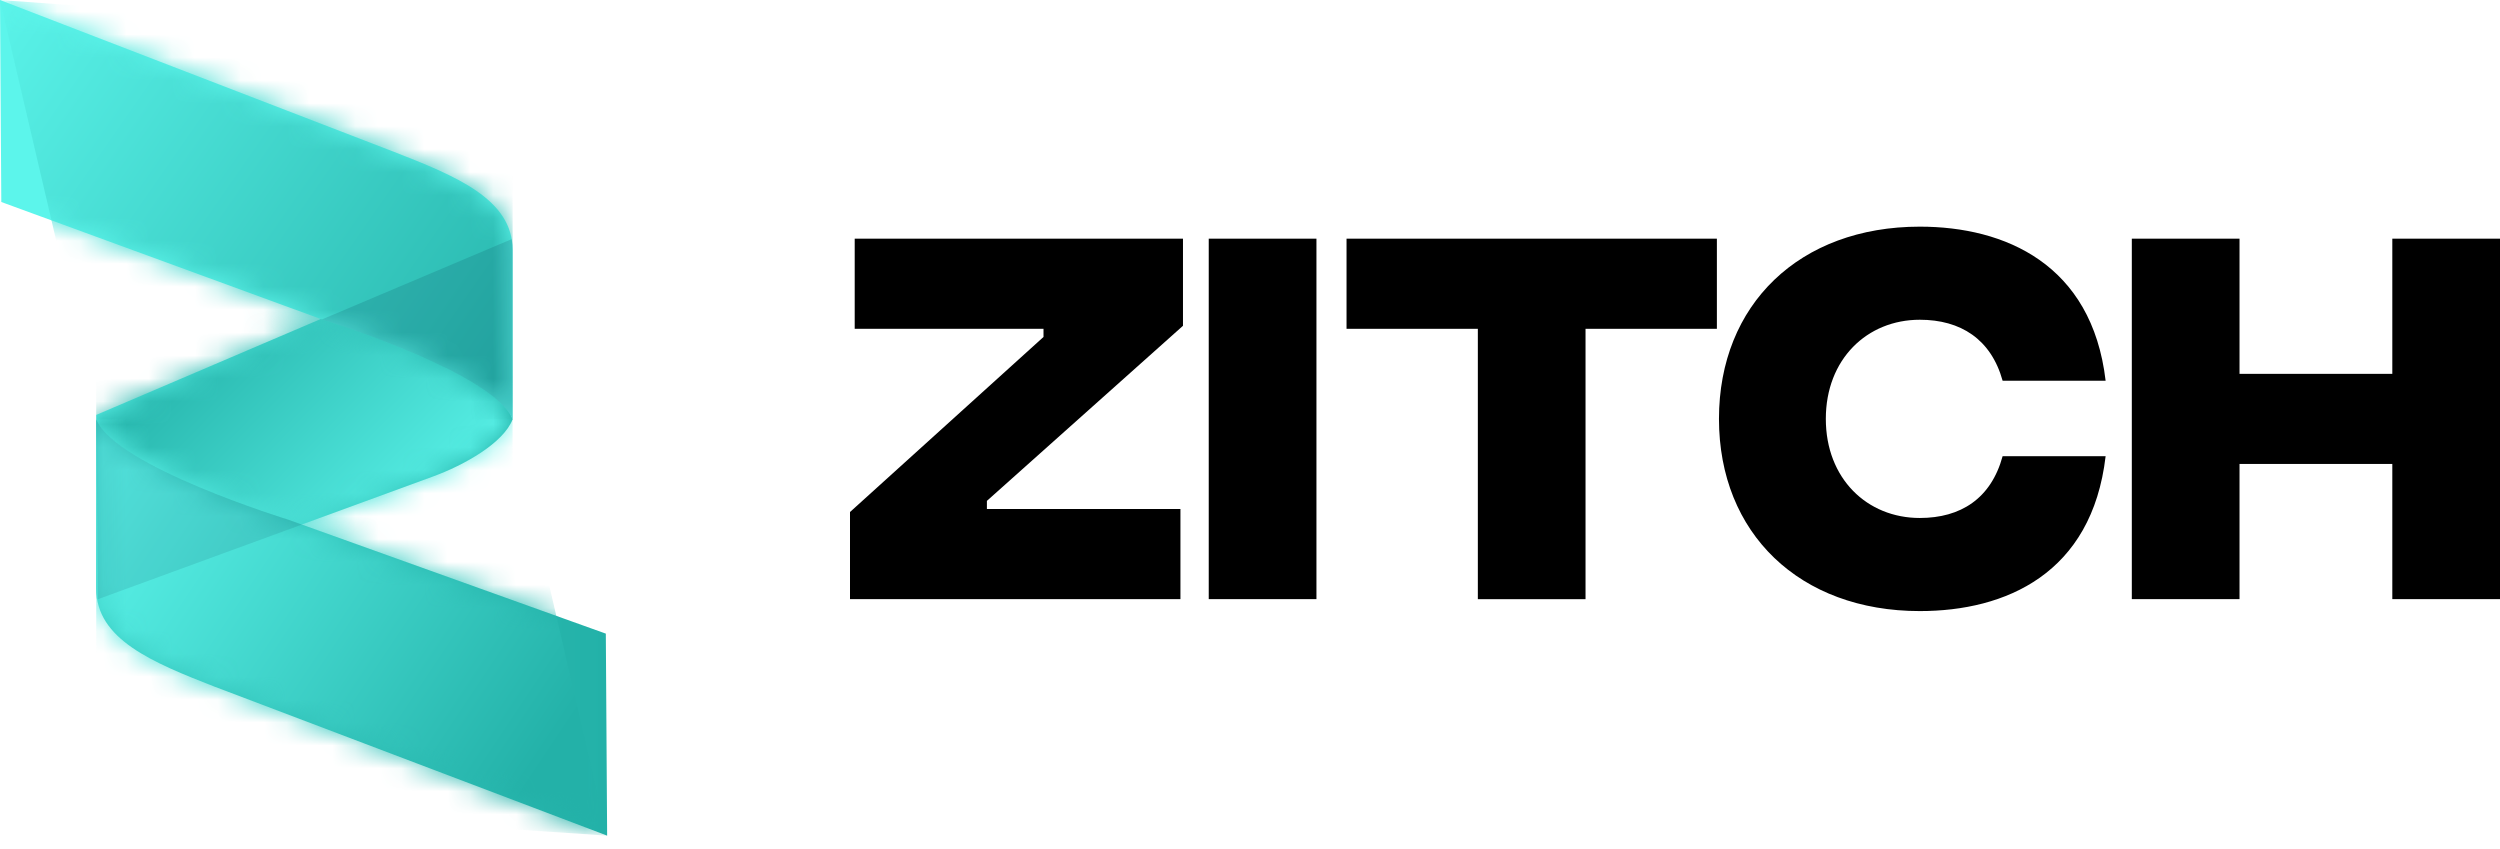 <svg width="109" height="37" viewBox="0 0 109 37" fill="none" xmlns="http://www.w3.org/2000/svg">
<path fill-rule="evenodd" clip-rule="evenodd" d="M13.983 13.907C13.983 13.907 17.376 13.146 18.985 13.774C21.198 14.639 21.871 17.087 22.351 18.282C21.948 19.32 20.242 20.276 18.883 20.774L4.275 26.122L4.195 18.09L13.983 13.909V13.907Z" fill="url(#paint0_linear_221_38601)"/>
<mask id="mask0_221_38601" style="mask-type:luminance" maskUnits="userSpaceOnUse" x="4" y="13" width="19" height="14">
<path d="M13.983 13.907C13.983 13.907 17.376 13.146 18.985 13.774C21.198 14.639 21.871 17.087 22.351 18.282C21.948 19.32 20.242 20.276 18.883 20.774L4.275 26.122L4.195 18.09L13.983 13.909V13.907Z" fill="white"/>
</mask>
<g mask="url(#mask0_221_38601)">
<path d="M22.35 13.146H4.193V26.122H22.35V13.146Z" fill="url(#paint1_linear_221_38601)"/>
</g>
<path fill-rule="evenodd" clip-rule="evenodd" d="M17.161 6.614C19.901 7.682 22.351 8.688 22.351 10.902V18.284C21.522 16.221 13.984 13.908 13.984 13.908L0.057 8.807L0 0L17.163 6.615L17.161 6.614Z" fill="url(#paint2_linear_221_38601)"/>
<mask id="mask1_221_38601" style="mask-type:luminance" maskUnits="userSpaceOnUse" x="0" y="0" width="23" height="19">
<path d="M17.161 6.614C19.901 7.682 22.351 8.688 22.351 10.902V18.284C21.522 16.221 13.984 13.908 13.984 13.908L0.057 8.807L0 0L17.163 6.615L17.161 6.614Z" fill="white"/>
</mask>
<g mask="url(#mask1_221_38601)">
<path d="M4.273 18.282H22.351V1.631L-0.002 -0.001L4.273 18.282Z" fill="url(#paint3_linear_221_38601)"/>
</g>
<path opacity="0.15" fill-rule="evenodd" clip-rule="evenodd" d="M22.31 10.426C22.336 10.578 22.351 10.737 22.351 10.901V18.283C21.564 16.325 14.724 14.14 14.039 13.926L22.31 10.426Z" fill="#02344A"/>
<path fill-rule="evenodd" clip-rule="evenodd" d="M9.385 29.951C6.645 28.882 4.195 27.877 4.195 25.663V18.281C5.025 20.343 12.562 22.656 12.562 22.656L26.414 27.626L26.471 36.433L9.384 29.949L9.385 29.951Z" fill="url(#paint4_linear_221_38601)"/>
<mask id="mask2_221_38601" style="mask-type:luminance" maskUnits="userSpaceOnUse" x="4" y="18" width="23" height="19">
<path d="M9.385 29.951C6.645 28.882 4.195 27.877 4.195 25.663V18.281C5.025 20.343 12.562 22.656 12.562 22.656L26.414 27.626L26.471 36.433L9.384 29.949L9.385 29.951Z" fill="white"/>
</mask>
<g mask="url(#mask2_221_38601)">
<path d="M4.195 34.934L26.471 36.435L22.273 18.282H4.195V34.934Z" fill="url(#paint5_linear_221_38601)"/>
</g>
<path opacity="0.11" fill-rule="evenodd" clip-rule="evenodd" d="M4.197 18.287C5.035 20.347 12.563 22.657 12.563 22.657L13.158 22.872L4.276 26.123L4.197 18.288V18.287Z" fill="#02344A"/>
<path d="M37.059 22.325L45.497 14.691V14.336H37.265V10.406H51.578V14.204L43.029 21.838V22.192H51.467V26.122H37.06V22.325H37.059Z" fill="black"/>
<path d="M52.701 10.406H57.397V26.122H52.701V10.406Z" fill="black"/>
<path d="M74.854 14.336H69.129V26.124H64.434V14.336H58.709V10.406H74.856V14.336H74.854Z" fill="black"/>
<path d="M74.947 18.265C74.947 13.269 78.464 9.882 83.704 9.882C87.408 9.882 91.207 11.511 91.805 16.599H87.314C86.809 14.785 85.481 13.941 83.704 13.941C81.402 13.941 79.606 15.662 79.606 18.263C79.606 20.864 81.402 22.584 83.704 22.584C85.481 22.584 86.809 21.743 87.314 19.89H91.805C91.207 25.016 87.446 26.643 83.704 26.643C78.464 26.643 74.947 23.257 74.947 18.261V18.265Z" fill="black"/>
<path d="M109 10.406V26.122H104.305V20.228H97.643V26.122H92.947V10.406H97.643V16.3H104.305V10.406H109Z" fill="black"/>
<defs>
<linearGradient id="paint0_linear_221_38601" x1="4.194" y1="19.824" x2="22.351" y2="19.824" gradientUnits="userSpaceOnUse">
<stop stop-color="#5CF5EB"/>
<stop offset="1" stop-color="#23B1A8"/>
</linearGradient>
<linearGradient id="paint1_linear_221_38601" x1="18.368" y1="24.625" x2="7.451" y2="13.934" gradientUnits="userSpaceOnUse">
<stop stop-color="#5CF5EB"/>
<stop offset="1" stop-color="#23B1A8"/>
</linearGradient>
<linearGradient id="paint2_linear_221_38601" x1="-0.001" y1="9.14" x2="-26.852" y2="9.14" gradientUnits="userSpaceOnUse">
<stop stop-color="#5CF5EB"/>
<stop offset="1" stop-color="#23B1A8"/>
</linearGradient>
<linearGradient id="paint3_linear_221_38601" x1="-1.062" y1="-0.047" x2="24.058" y2="17.435" gradientUnits="userSpaceOnUse">
<stop stop-color="#5CF5EB"/>
<stop offset="1" stop-color="#23B1A8"/>
</linearGradient>
<linearGradient id="paint4_linear_221_38601" x1="-26.997" y1="27.358" x2="26.471" y2="27.358" gradientUnits="userSpaceOnUse">
<stop stop-color="#5CF5EB"/>
<stop offset="1" stop-color="#23B1A8"/>
</linearGradient>
<linearGradient id="paint5_linear_221_38601" x1="4.134" y1="20.541" x2="23.562" y2="33.492" gradientUnits="userSpaceOnUse">
<stop stop-color="#5CF5EB"/>
<stop offset="1" stop-color="#23B1A8"/>
</linearGradient>
</defs>
</svg>
